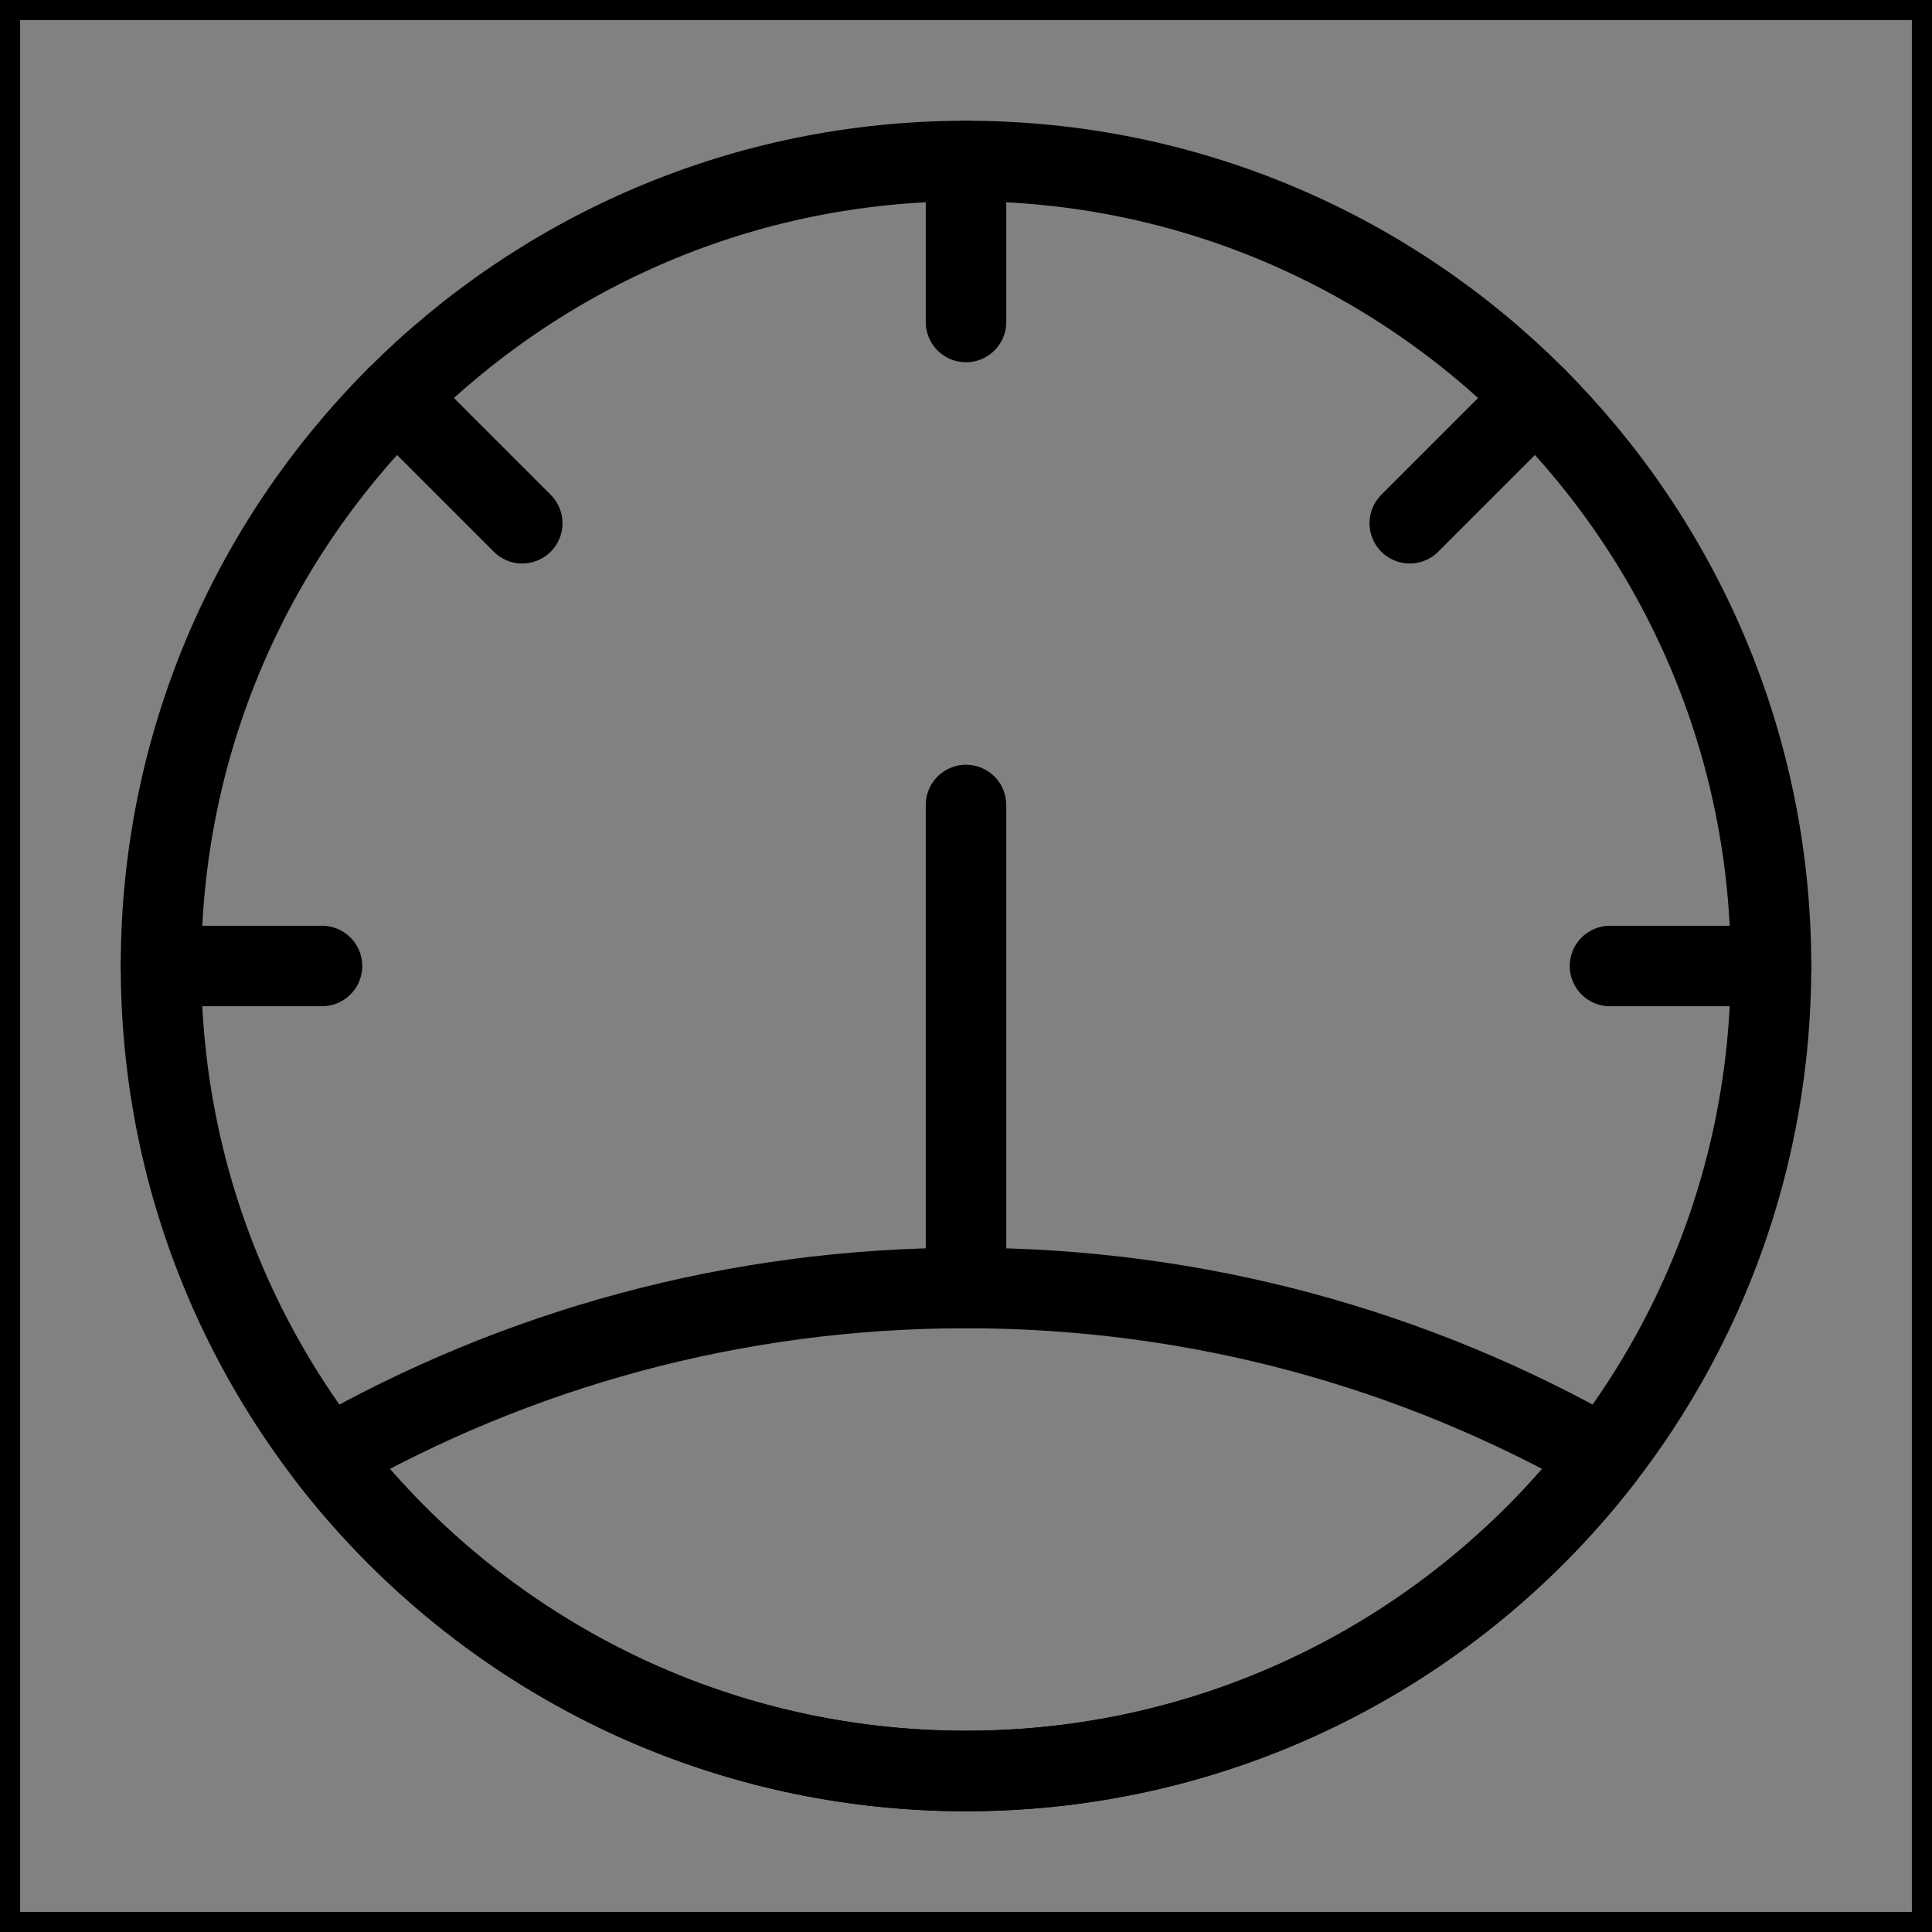 <svg viewBox="0 0 48 48" fill="none" xmlns="http://www.w3.org/2000/svg" stroke="currentColor"><rect x="0" y="0" width="48" height="48" fill="#808080" stroke="none"/><path d="M48 0H0V48H48V0Z" fill="white" fill-opacity="0.01"/><path d="M24 44C35.046 44 44 35.046 44 24C44 18.484 41.767 13.489 38.155 9.87C34.534 6.244 29.529 4 24 4C18.471 4 13.466 6.244 9.845 9.87C6.233 13.489 4 18.483 4 24C4 35.046 12.954 44 24 44Z" stroke="currentColor" stroke-width="2" stroke-linecap="round" stroke-linejoin="round"/><path d="M4 24H8" stroke="currentColor" stroke-width="2" stroke-linecap="round" stroke-linejoin="round"/><path d="M9.845 9.87L12.975 13" stroke="currentColor" stroke-width="2" stroke-linecap="round" stroke-linejoin="round"/><path d="M24 4V8" stroke="currentColor" stroke-width="2" stroke-linecap="round" stroke-linejoin="round"/><path d="M44 24H40" stroke="currentColor" stroke-width="2" stroke-linecap="round" stroke-linejoin="round"/><path d="M38.155 9.87L35.025 13" stroke="currentColor" stroke-width="2" stroke-linecap="round" stroke-linejoin="round"/><path d="M24 20V32" stroke="currentColor" stroke-width="2" stroke-linecap="round" stroke-linejoin="round"/><path d="M39.852 36.196C36.196 40.942 30.455 44 24 44C17.545 44 11.805 40.942 8.148 36.196C12.821 33.526 18.233 32 24 32C29.768 32 35.179 33.526 39.852 36.196Z" stroke="currentColor" stroke-width="2" stroke-linecap="round" stroke-linejoin="round"/></svg>